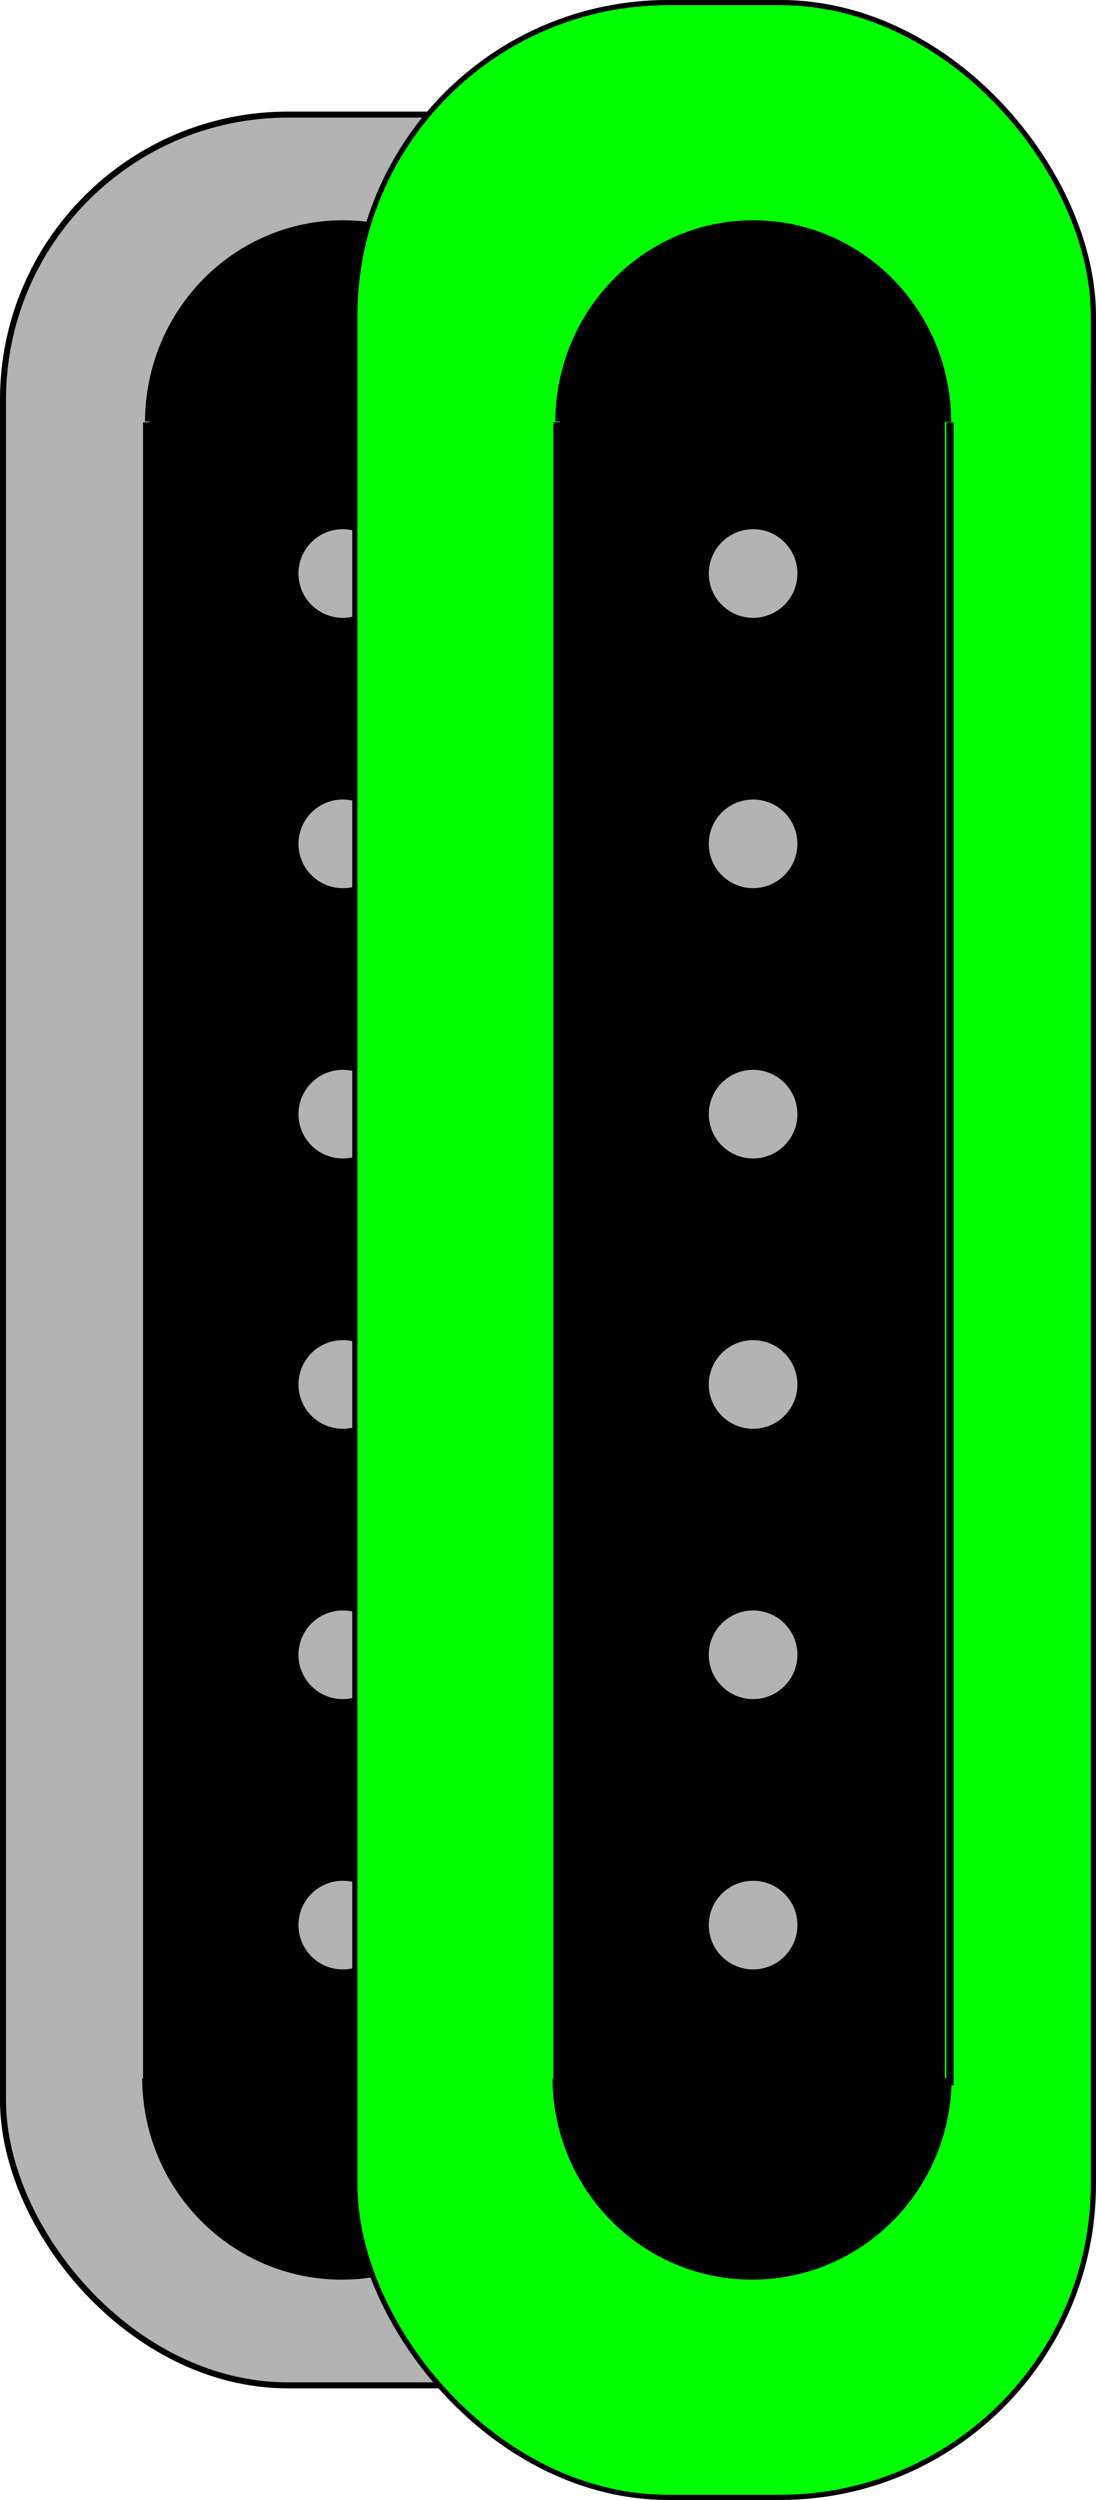 <?xml version="1.0" encoding="UTF-8" standalone="no"?>
<!-- Created with Inkscape (http://www.inkscape.org/) -->

<svg
   xmlns:dc="http://purl.org/dc/elements/1.1/"
   xmlns:cc="http://creativecommons.org/ns#"
   xmlns:rdf="http://www.w3.org/1999/02/22-rdf-syntax-ns#"
   xmlns:svg="http://www.w3.org/2000/svg"
   xmlns="http://www.w3.org/2000/svg"
   xmlns:sodipodi="http://sodipodi.sourceforge.net/DTD/sodipodi-0.dtd"
   xmlns:inkscape="http://www.inkscape.org/namespaces/inkscape"
   width="167.15"
   height="381.164"
   id="svg2"
   version="1.1"
   inkscape:version="0.48.3.1 r9886"
   sodipodi:docname="DoubleCoilSouthSelected.svg">
  <defs
     id="defs4" />
  <sodipodi:namedview
     id="base"
     pagecolor="#ffffff"
     bordercolor="#666666"
     borderopacity="1.0"
     inkscape:pageopacity="0.0"
     inkscape:pageshadow="2"
     inkscape:zoom="0.7"
     inkscape:cx="-66.737474"
     inkscape:cy="79.575167"
     inkscape:document-units="px"
     inkscape:current-layer="layer1"
     showgrid="false"
     inkscape:window-width="1015"
     inkscape:window-height="652"
     inkscape:window-x="0"
     inkscape:window-y="52"
     inkscape:window-maximized="0"
     fit-margin-top="0"
     fit-margin-left="0"
     fit-margin-right="0"
     fit-margin-bottom="0" />
  <g
     inkscape:label="Layer 1"
     inkscape:groupmode="layer"
     id="layer1"
     transform="translate(-263.028,-89.495)">
    <rect
       style="fill:#b3b3b3;fill-opacity:1;stroke:#000000;stroke-width:0.918"
       id="rect4024"
       width="166.233"
       height="346.221"
       x="263.487"
       y="106.966"
       ry="43.465" />
    <g
       id="g3992"
       transform="translate(152.463,-3.634)">
      <g
         transform="translate(-52.977,7.223)"
         id="g3876">
        <path
           style="fill:none;stroke:#000000;stroke-width:1.1px;stroke-linecap:butt;stroke-linejoin:miter;stroke-opacity:1"
           d="m 185.907,150.296 0,253.548"
           id="path2987"
           inkscape:connector-curvature="0" />
        <path
           style="fill:none;stroke:#000000;stroke-width:1.1px;stroke-linecap:butt;stroke-linejoin:miter;stroke-opacity:1"
           d="m 245.852,150.296 0,253.548"
           id="path2987-9"
           inkscape:connector-curvature="0" />
        <path
           sodipodi:type="arc"
           style="fill:#000000;fill-opacity:1;stroke:#000000"
           id="path3024"
           sodipodi:cx="226.77925"
           sodipodi:cy="119.99139"
           sodipodi:rx="40.911179"
           sodipodi:ry="30.304577"
           d="m 185.868,119.862 c 0.097,-16.737 18.492,-30.246 41.086,-30.175 22.483,0.071 40.675,13.568 40.736,30.222"
           sodipodi:start="3.1458756"
           sodipodi:end="6.2804796"
           sodipodi:open="true"
           transform="matrix(0.729,0,0,1,50.524,30.305)" />
        <path
           sodipodi:type="arc"
           style="fill:#000000;fill-opacity:1;stroke:#000000"
           id="path3024-3"
           sodipodi:cx="226.77925"
           sodipodi:cy="119.99139"
           sodipodi:rx="40.911179"
           sodipodi:ry="30.304577"
           d="m 185.868,119.862 c 0.097,-16.737 18.492,-30.246 41.086,-30.175 22.483,0.071 40.675,13.568 40.736,30.222"
           sodipodi:start="3.1458756"
           sodipodi:end="6.2804796"
           sodipodi:open="true"
           transform="matrix(0.735,0,0,-1,48.984,522.667)" />
        <path
           style="fill:#000000;fill-opacity:1;stroke:#000000;stroke-width:0.786"
           d="m 186.715,276.398 0,-126.071 28.979,0 28.979,0 0,126.071 0,126.071 -28.979,0 -28.979,0 0,-126.071 z"
           id="path3044"
           inkscape:connector-curvature="0" />
      </g>
      <path
         transform="translate(81.535,79.371)"
         sodipodi:end="9.4272582"
         sodipodi:start="3.1458756"
         d="m 79.802,204.337 c 0.004,-0.279 0.685,-0.504 1.522,-0.503 0.837,0.001 1.512,0.228 1.509,0.507 -0.004,0.279 -0.685,0.504 -1.522,0.503 -0.836,-0.001 -1.511,-0.228 -1.509,-0.506 l 1.515,0.001 z"
         sodipodi:ry="0.50507629"
         sodipodi:rx="1.5152289"
         sodipodi:cy="204.33913"
         sodipodi:cx="81.317284"
         id="path3048"
         style="fill:#b3b3b3;fill-opacity:1;stroke:#000000"
         sodipodi:type="arc" />
      <g
         transform="translate(30.709,5.098)"
         id="g3868">
        <path
           sodipodi:type="arc"
           style="fill:#b3b3b3;fill-opacity:1;stroke:#000000"
           id="path3820"
           sodipodi:cx="31.428572"
           sodipodi:cy="355.21933"
           sodipodi:rx="25.714285"
           sodipodi:ry="25.714285"
           d="m 5.715,355.109 c 0.061,-14.201 11.623,-25.665 25.824,-25.604 14.201,0.061 25.665,11.623 25.604,25.824 -0.061,14.201 -11.623,25.665 -25.824,25.604 C 17.135,380.873 5.679,369.339 5.714,355.156"
           sodipodi:start="3.1458756"
           sodipodi:end="9.4272582"
           sodipodi:open="true"
           transform="matrix(0.268,0,0,0.268,123.711,203.919)" />
        <path
           sodipodi:type="arc"
           style="fill:#b3b3b3;fill-opacity:1;stroke:#000000"
           id="path3820-2"
           sodipodi:cx="31.428572"
           sodipodi:cy="355.21933"
           sodipodi:rx="25.714285"
           sodipodi:ry="25.714285"
           d="m 5.715,355.109 c 0.061,-14.201 11.623,-25.665 25.824,-25.604 14.201,0.061 25.665,11.623 25.604,25.824 -0.061,14.201 -11.623,25.665 -25.824,25.604 C 17.135,380.873 5.679,369.339 5.714,355.156"
           sodipodi:start="3.1458756"
           sodipodi:end="9.4272582"
           sodipodi:open="true"
           transform="matrix(0.268,0,0,0.268,123.711,162.704)" />
        <path
           sodipodi:type="arc"
           style="fill:#b3b3b3;fill-opacity:1;stroke:#000000"
           id="path3820-4"
           sodipodi:cx="31.428572"
           sodipodi:cy="355.21933"
           sodipodi:rx="25.714285"
           sodipodi:ry="25.714285"
           d="m 5.715,355.109 c 0.061,-14.201 11.623,-25.665 25.824,-25.604 14.201,0.061 25.665,11.623 25.604,25.824 -0.061,14.201 -11.623,25.665 -25.824,25.604 C 17.135,380.873 5.679,369.339 5.714,355.156"
           sodipodi:start="3.1458756"
           sodipodi:end="9.4272582"
           sodipodi:open="true"
           transform="matrix(0.268,0,0,0.268,123.711,245.133)" />
        <path
           sodipodi:type="arc"
           style="fill:#b3b3b3;fill-opacity:1;stroke:#000000"
           id="path3820-49"
           sodipodi:cx="31.428572"
           sodipodi:cy="355.21933"
           sodipodi:rx="25.714285"
           sodipodi:ry="25.714285"
           d="m 5.715,355.109 c 0.061,-14.201 11.623,-25.665 25.824,-25.604 14.201,0.061 25.665,11.623 25.604,25.824 -0.061,14.201 -11.623,25.665 -25.824,25.604 C 17.135,380.873 5.679,369.339 5.714,355.156"
           sodipodi:start="3.1458756"
           sodipodi:end="9.4272582"
           sodipodi:open="true"
           transform="matrix(0.268,0,0,0.268,123.711,286.347)" />
        <path
           sodipodi:type="arc"
           style="fill:#b3b3b3;fill-opacity:1;stroke:#000000"
           id="path3820-6"
           sodipodi:cx="31.428572"
           sodipodi:cy="355.21933"
           sodipodi:rx="25.714285"
           sodipodi:ry="25.714285"
           d="m 5.715,355.109 c 0.061,-14.201 11.623,-25.665 25.824,-25.604 14.201,0.061 25.665,11.623 25.604,25.824 -0.061,14.201 -11.623,25.665 -25.824,25.604 C 17.135,380.873 5.679,369.339 5.714,355.156"
           sodipodi:start="3.1458756"
           sodipodi:end="9.4272582"
           sodipodi:open="true"
           transform="matrix(0.268,0,0,0.268,123.711,121.49)" />
        <path
           sodipodi:type="arc"
           style="fill:#b3b3b3;fill-opacity:1;stroke:#000000"
           id="path3820-7"
           sodipodi:cx="31.428572"
           sodipodi:cy="355.21933"
           sodipodi:rx="25.714285"
           sodipodi:ry="25.714285"
           d="m 5.715,355.109 c 0.061,-14.201 11.623,-25.665 25.824,-25.604 14.201,0.061 25.665,11.623 25.604,25.824 -0.061,14.201 -11.623,25.665 -25.824,25.604 C 17.135,380.873 5.679,369.339 5.714,355.156"
           sodipodi:start="3.1458756"
           sodipodi:end="9.4272582"
           sodipodi:open="true"
           transform="matrix(0.268,0,0,0.268,123.711,80.276)" />
      </g>
    </g>
    <rect
       style="fill:#00ff00;fill-opacity:1;stroke:#000000;stroke-width:0.792"
       id="rect4024-7"
       width="112.636"
       height="380.372"
       x="317.143"
       y="89.89"
       ry="47.752" />
    <g
       id="g4008"
       transform="translate(-33.537,-3.634)">
      <g
         transform="translate(195.599,7.223)"
         id="g3876-8">
        <path
           style="fill:none;stroke:#000000;stroke-width:1.1px;stroke-linecap:butt;stroke-linejoin:miter;stroke-opacity:1"
           d="m 185.907,150.296 0,253.548"
           id="path2987-1"
           inkscape:connector-curvature="0" />
        <path
           style="fill:none;stroke:#000000;stroke-width:1.1px;stroke-linecap:butt;stroke-linejoin:miter;stroke-opacity:1"
           d="m 245.852,150.296 0,253.548"
           id="path2987-9-4"
           inkscape:connector-curvature="0" />
        <path
           sodipodi:type="arc"
           style="fill:#000000;fill-opacity:1;stroke:#000000"
           id="path3024-0"
           sodipodi:cx="226.77925"
           sodipodi:cy="119.99139"
           sodipodi:rx="40.911179"
           sodipodi:ry="30.304577"
           d="m 185.868,119.862 c 0.097,-16.737 18.492,-30.246 41.086,-30.175 22.483,0.071 40.675,13.568 40.736,30.222"
           sodipodi:start="3.1458756"
           sodipodi:end="6.2804796"
           sodipodi:open="true"
           transform="matrix(0.729,0,0,1,50.524,30.305)" />
        <path
           sodipodi:type="arc"
           style="fill:#000000;fill-opacity:1;stroke:#000000"
           id="path3024-3-5"
           sodipodi:cx="226.77925"
           sodipodi:cy="119.99139"
           sodipodi:rx="40.911179"
           sodipodi:ry="30.304577"
           d="m 185.868,119.862 c 0.097,-16.737 18.492,-30.246 41.086,-30.175 22.483,0.071 40.675,13.568 40.736,30.222"
           sodipodi:start="3.1458756"
           sodipodi:end="6.2804796"
           sodipodi:open="true"
           transform="matrix(0.735,0,0,-1,48.984,522.667)" />
        <path
           style="fill:#000000;fill-opacity:1;stroke:#000000;stroke-width:0.786"
           d="m 186.715,276.398 0,-126.071 28.979,0 28.979,0 0,126.071 0,126.071 -28.979,0 -28.979,0 0,-126.071 z"
           id="path3044-2"
           inkscape:connector-curvature="0" />
      </g>
      <path
         transform="translate(330.111,79.371)"
         sodipodi:end="9.4272582"
         sodipodi:start="3.1458756"
         d="m 79.802,204.337 c 0.004,-0.279 0.685,-0.504 1.522,-0.503 0.837,0.001 1.512,0.228 1.509,0.507 -0.004,0.279 -0.685,0.504 -1.522,0.503 -0.836,-0.001 -1.511,-0.228 -1.509,-0.506 l 1.515,0.001 z"
         sodipodi:ry="0.50507629"
         sodipodi:rx="1.5152289"
         sodipodi:cy="204.33913"
         sodipodi:cx="81.317284"
         id="path3048-6"
         style="fill:#b3b3b3;fill-opacity:1;stroke:#000000"
         sodipodi:type="arc" />
      <g
         transform="translate(279.286,5.098)"
         id="g3868-2">
        <path
           sodipodi:type="arc"
           style="fill:#b3b3b3;fill-opacity:1;stroke:#000000"
           id="path3820-0"
           sodipodi:cx="31.428572"
           sodipodi:cy="355.21933"
           sodipodi:rx="25.714285"
           sodipodi:ry="25.714285"
           d="m 5.715,355.109 c 0.061,-14.201 11.623,-25.665 25.824,-25.604 14.201,0.061 25.665,11.623 25.604,25.824 -0.061,14.201 -11.623,25.665 -25.824,25.604 C 17.135,380.873 5.679,369.339 5.714,355.156"
           sodipodi:start="3.1458756"
           sodipodi:end="9.4272582"
           sodipodi:open="true"
           transform="matrix(0.268,0,0,0.268,123.711,203.919)" />
        <path
           sodipodi:type="arc"
           style="fill:#b3b3b3;fill-opacity:1;stroke:#000000"
           id="path3820-2-6"
           sodipodi:cx="31.428572"
           sodipodi:cy="355.21933"
           sodipodi:rx="25.714285"
           sodipodi:ry="25.714285"
           d="m 5.715,355.109 c 0.061,-14.201 11.623,-25.665 25.824,-25.604 14.201,0.061 25.665,11.623 25.604,25.824 -0.061,14.201 -11.623,25.665 -25.824,25.604 C 17.135,380.873 5.679,369.339 5.714,355.156"
           sodipodi:start="3.1458756"
           sodipodi:end="9.4272582"
           sodipodi:open="true"
           transform="matrix(0.268,0,0,0.268,123.711,162.704)" />
        <path
           sodipodi:type="arc"
           style="fill:#b3b3b3;fill-opacity:1;stroke:#000000"
           id="path3820-4-4"
           sodipodi:cx="31.428572"
           sodipodi:cy="355.21933"
           sodipodi:rx="25.714285"
           sodipodi:ry="25.714285"
           d="m 5.715,355.109 c 0.061,-14.201 11.623,-25.665 25.824,-25.604 14.201,0.061 25.665,11.623 25.604,25.824 -0.061,14.201 -11.623,25.665 -25.824,25.604 C 17.135,380.873 5.679,369.339 5.714,355.156"
           sodipodi:start="3.1458756"
           sodipodi:end="9.4272582"
           sodipodi:open="true"
           transform="matrix(0.268,0,0,0.268,123.711,245.133)" />
        <path
           sodipodi:type="arc"
           style="fill:#b3b3b3;fill-opacity:1;stroke:#000000"
           id="path3820-49-4"
           sodipodi:cx="31.428572"
           sodipodi:cy="355.21933"
           sodipodi:rx="25.714285"
           sodipodi:ry="25.714285"
           d="m 5.715,355.109 c 0.061,-14.201 11.623,-25.665 25.824,-25.604 14.201,0.061 25.665,11.623 25.604,25.824 -0.061,14.201 -11.623,25.665 -25.824,25.604 C 17.135,380.873 5.679,369.339 5.714,355.156"
           sodipodi:start="3.1458756"
           sodipodi:end="9.4272582"
           sodipodi:open="true"
           transform="matrix(0.268,0,0,0.268,123.711,286.347)" />
        <path
           sodipodi:type="arc"
           style="fill:#b3b3b3;fill-opacity:1;stroke:#000000"
           id="path3820-6-3"
           sodipodi:cx="31.428572"
           sodipodi:cy="355.21933"
           sodipodi:rx="25.714285"
           sodipodi:ry="25.714285"
           d="m 5.715,355.109 c 0.061,-14.201 11.623,-25.665 25.824,-25.604 14.201,0.061 25.665,11.623 25.604,25.824 -0.061,14.201 -11.623,25.665 -25.824,25.604 C 17.135,380.873 5.679,369.339 5.714,355.156"
           sodipodi:start="3.1458756"
           sodipodi:end="9.4272582"
           sodipodi:open="true"
           transform="matrix(0.268,0,0,0.268,123.711,121.49)" />
        <path
           sodipodi:type="arc"
           style="fill:#b3b3b3;fill-opacity:1;stroke:#000000"
           id="path3820-7-9"
           sodipodi:cx="31.428572"
           sodipodi:cy="355.21933"
           sodipodi:rx="25.714285"
           sodipodi:ry="25.714285"
           d="m 5.715,355.109 c 0.061,-14.201 11.623,-25.665 25.824,-25.604 14.201,0.061 25.665,11.623 25.604,25.824 -0.061,14.201 -11.623,25.665 -25.824,25.604 C 17.135,380.873 5.679,369.339 5.714,355.156"
           sodipodi:start="3.1458756"
           sodipodi:end="9.4272582"
           sodipodi:open="true"
           transform="matrix(0.268,0,0,0.268,123.711,80.276)" />
      </g>
    </g>
  </g>
</svg>
